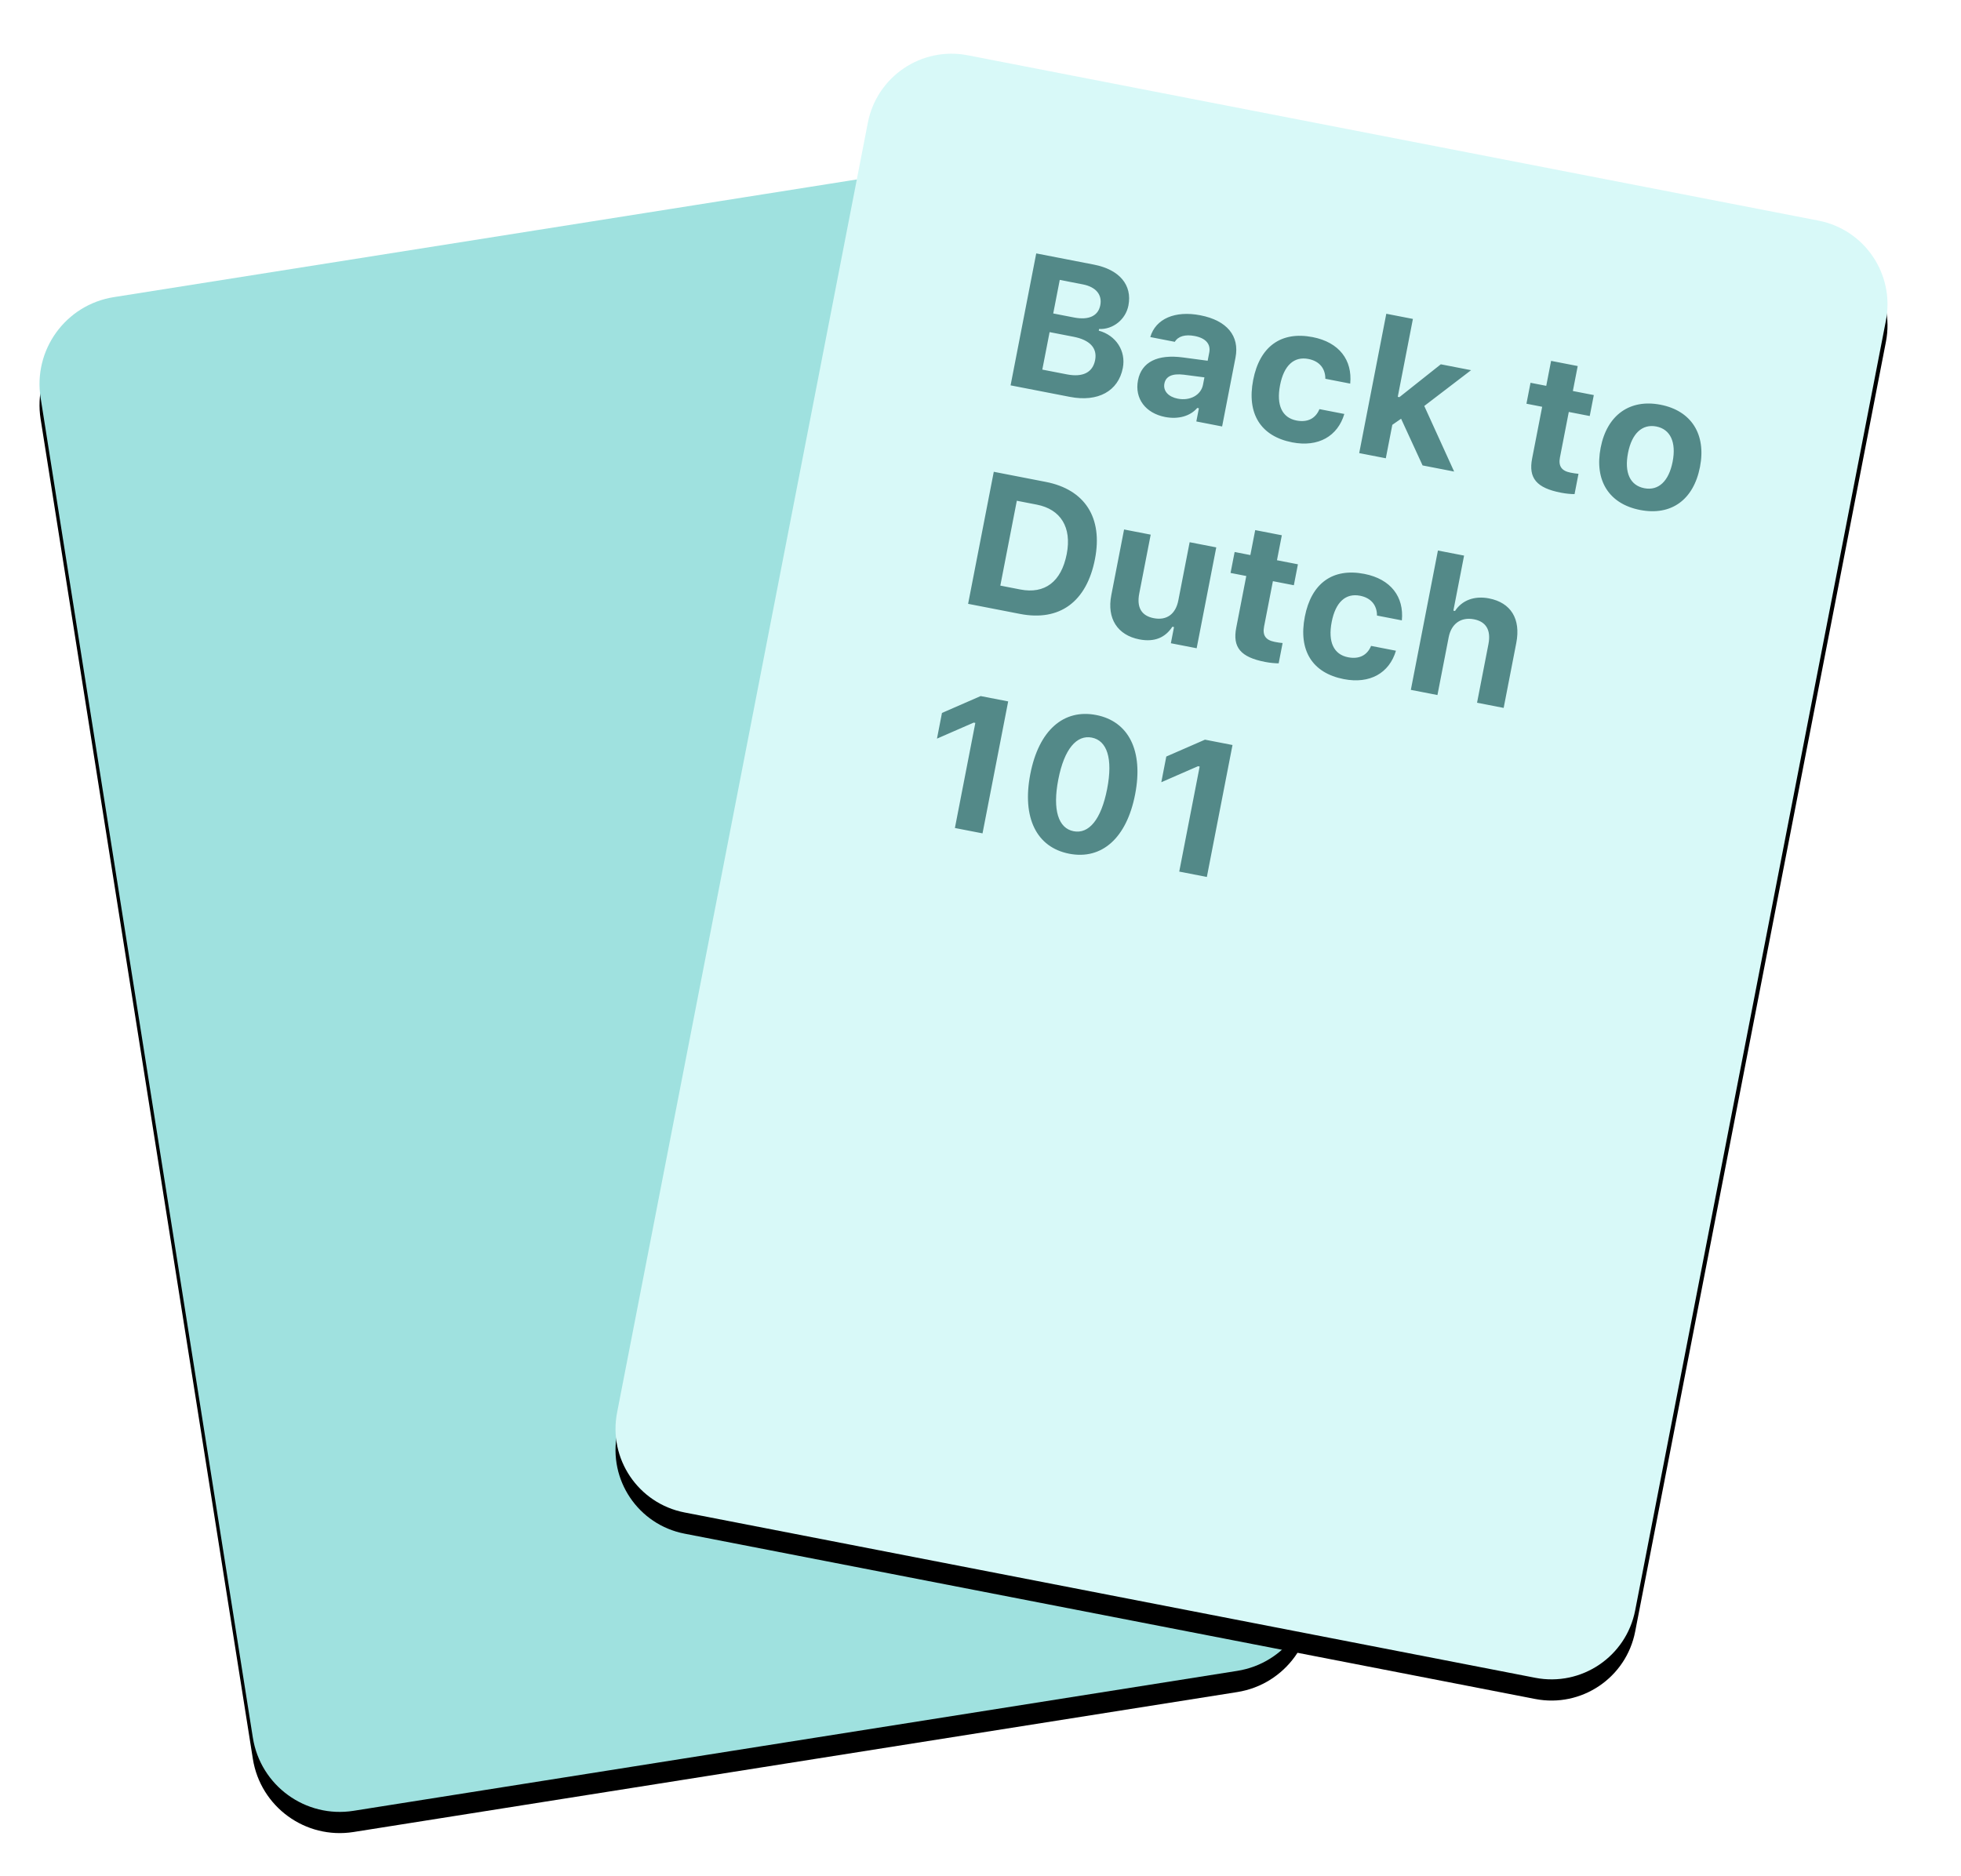 <?xml version="1.0" encoding="UTF-8"?>
<svg width="185px" height="177px" viewBox="0 0 185 177" version="1.1" xmlns="http://www.w3.org/2000/svg" xmlns:xlink="http://www.w3.org/1999/xlink">
    <!-- Generator: Sketch 51.2 (57519) - http://www.bohemiancoding.com/sketch -->
    <title>Group 2 Copy</title>
    <desc>Created with Sketch.</desc>
    <defs>
        <path d="M7.733,23.036 L91.102,9.831 C95.631,9.114 99.884,12.204 100.601,16.733 L120.624,143.154 C121.342,147.682 118.252,151.935 113.723,152.653 L30.353,165.857 C25.824,166.574 21.572,163.484 20.854,158.956 L0.831,32.535 C0.114,28.006 3.204,23.753 7.733,23.036 Z" id="path-1"></path>
        <filter x="-5.8%" y="-3.2%" width="111.7%" height="109.0%" filterUnits="objectBoundingBox" id="filter-2">
            <feOffset dx="0" dy="2" in="SourceAlpha" result="shadowOffsetOuter1"></feOffset>
            <feGaussianBlur stdDeviation="2" in="shadowOffsetOuter1" result="shadowBlurOuter1"></feGaussianBlur>
            <feColorMatrix values="0 0 0 0 0   0 0 0 0 0   0 0 0 0 0  0 0 0 0.11 0" type="matrix" in="shadowBlurOuter1"></feColorMatrix>
        </filter>
        <path d="M33.301,0.216 L113.558,15.817 C117.918,16.664 120.765,20.885 119.918,25.245 L96.261,146.946 C95.414,151.306 91.193,154.153 86.833,153.306 L6.576,137.706 C2.216,136.858 -0.631,132.637 0.216,128.277 L23.873,6.576 C24.72,2.216 28.941,-0.631 33.301,0.216 Z" id="path-3"></path>
        <filter x="-9.6%" y="-6.2%" width="119.2%" height="115.0%" filterUnits="objectBoundingBox" id="filter-4">
            <feOffset dx="0" dy="2" in="SourceAlpha" result="shadowOffsetOuter1"></feOffset>
            <feGaussianBlur stdDeviation="3.5" in="shadowOffsetOuter1" result="shadowBlurOuter1"></feGaussianBlur>
            <feColorMatrix values="0 0 0 0 0   0 0 0 0 0   0 0 0 0 0  0 0 0 0.114 0" type="matrix" in="shadowBlurOuter1"></feColorMatrix>
        </filter>
    </defs>
    <g id="Page-1" stroke="none" stroke-width="1" fill="none" fill-rule="evenodd">
        <g id="Group-2-Copy" transform="translate(3, 5)">
            <g id="Rectangle">
                <use fill="black" fill-opacity="1" filter="url(#filter-2)" xlink:href="#path-1"></use>
                <use fill="#9FE1DF" fill-rule="evenodd" xlink:href="#path-1"></use>
            </g>
            <g id="Group" transform="translate(55, 0)">
                <g id="Rectangle-Copy-2">
                    <use fill="black" fill-opacity="1" filter="url(#filter-4)" xlink:href="#path-3"></use>
                    <use fill="#D8F9F8" fill-rule="evenodd" xlink:href="#path-3"></use>
                </g>
                <path d="M42.929,32.446 L37.338,31.36 L39.758,18.91 L45.202,19.968 C47.618,20.438 48.829,21.9 48.455,23.824 C48.199,25.144 47.001,26.102 45.687,26.043 L45.657,26.199 C47.281,26.64 48.239,28.115 47.927,29.72 C47.503,31.903 45.586,32.963 42.929,32.446 Z M41.977,21.409 L41.361,24.576 L43.32,24.956 C44.726,25.23 45.606,24.801 45.801,23.8 C45.993,22.808 45.393,22.073 44.151,21.832 L41.977,21.409 Z M40.331,29.873 L42.652,30.324 C44.153,30.616 45.087,30.144 45.313,28.979 C45.535,27.84 44.815,27.074 43.279,26.775 L41.019,26.336 L40.331,29.873 Z M53.112,32.617 C54.277,32.843 55.301,32.272 55.489,31.306 L55.625,30.607 L53.677,30.354 C52.584,30.222 51.982,30.508 51.849,31.19 C51.712,31.897 52.241,32.448 53.112,32.617 Z M51.916,34.345 C50.087,33.99 49.02,32.618 49.359,30.876 C49.694,29.15 51.209,28.406 53.599,28.727 L55.93,29.037 L56.081,28.261 C56.235,27.467 55.753,26.908 54.717,26.706 C53.812,26.53 53.147,26.723 52.83,27.253 L50.517,26.803 C51.023,25.075 52.851,24.284 55.241,24.749 C57.761,25.239 58.953,26.706 58.557,28.742 L57.294,35.239 L54.861,34.766 L55.103,33.523 L54.947,33.493 C54.286,34.269 53.15,34.585 51.916,34.345 Z M69.379,31.195 L67.033,30.739 C67.036,29.799 66.505,29.078 65.435,28.87 C64.081,28.607 63.125,29.469 62.761,31.341 C62.392,33.239 62.961,34.415 64.306,34.677 C65.333,34.876 66.103,34.507 66.476,33.603 L68.823,34.059 C68.201,36.15 66.382,37.22 63.906,36.739 C60.938,36.162 59.604,34.04 60.225,30.848 C60.839,27.69 62.859,26.23 65.836,26.808 C68.355,27.298 69.593,28.989 69.379,31.195 Z M74.02,32.473 L77.926,29.373 L80.782,29.928 L76.365,33.305 L79.182,39.493 L76.206,38.915 L74.179,34.509 L73.351,35.083 L72.737,38.24 L70.227,37.752 L72.783,24.604 L75.293,25.092 L73.864,32.443 L74.02,32.473 Z M88.33,29.05 L90.841,29.538 L90.383,31.893 L92.359,32.277 L91.975,34.253 L89.999,33.869 L89.167,38.148 C89.006,38.976 89.312,39.43 90.166,39.596 C90.494,39.659 90.668,39.684 90.915,39.705 L90.543,41.621 C90.22,41.621 89.744,41.582 89.261,41.488 C86.949,41.039 86.18,40.11 86.541,38.255 L87.488,33.381 L86.004,33.092 L86.389,31.117 L87.872,31.405 L88.33,29.05 Z M96.725,43.118 C93.8,42.549 92.401,40.352 93.006,37.238 C93.605,34.158 95.756,32.624 98.655,33.188 C101.554,33.751 102.976,35.97 102.376,39.059 C101.77,42.174 99.65,43.687 96.725,43.118 Z M97.124,41.065 C98.461,41.325 99.437,40.404 99.796,38.558 C100.152,36.729 99.585,35.499 98.256,35.241 C96.919,34.981 95.941,35.91 95.586,37.739 C95.225,39.594 95.778,40.803 97.124,41.065 Z M35.753,39.515 L40.654,40.468 C44.355,41.187 46.058,43.847 45.3,47.746 C44.514,51.793 41.959,53.651 38.232,52.926 L33.331,51.974 L35.753,39.515 Z M37.926,42.248 L36.37,50.254 L38.25,50.62 C40.554,51.068 42.123,49.904 42.635,47.273 C43.124,44.754 42.067,43.053 39.807,42.613 L37.926,42.248 Z M56.742,46.648 L54.892,56.165 L52.459,55.692 L52.756,54.165 L52.6,54.134 C51.937,55.152 50.926,55.609 49.485,55.329 C47.432,54.929 46.41,53.37 46.839,51.161 L48.045,44.958 L50.556,45.446 L49.476,51.002 C49.221,52.314 49.685,53.102 50.841,53.327 C52.092,53.57 52.918,52.916 53.164,51.648 L54.231,46.16 L56.742,46.648 Z M60.416,45.017 L62.927,45.505 L62.469,47.86 L64.445,48.244 L64.061,50.22 L62.085,49.836 L61.253,54.115 C61.092,54.943 61.398,55.397 62.252,55.563 C62.58,55.627 62.754,55.652 63.001,55.673 L62.629,57.588 C62.306,57.588 61.83,57.549 61.347,57.455 C59.035,57.006 58.266,56.077 58.627,54.222 L59.574,49.348 L58.09,49.059 L58.475,47.084 L59.958,47.372 L60.416,45.017 Z M74.25,53.535 L71.904,53.079 C71.907,52.139 71.376,51.418 70.306,51.21 C68.951,50.947 67.996,51.809 67.632,53.681 C67.263,55.579 67.831,56.755 69.177,57.016 C70.204,57.216 70.974,56.846 71.347,55.943 L73.693,56.399 C73.072,58.49 71.253,59.56 68.776,59.078 C65.809,58.502 64.475,56.38 65.096,53.188 C65.709,50.03 67.73,48.569 70.707,49.148 C73.226,49.638 74.464,51.329 74.25,53.535 Z M75.098,60.092 L77.653,46.944 L80.121,47.423 L79.111,52.617 L79.267,52.647 C79.918,51.646 81.081,51.191 82.478,51.463 C84.523,51.861 85.49,53.383 85.045,55.669 L83.855,61.794 L81.344,61.306 L82.419,55.776 C82.676,54.456 82.195,53.655 81.057,53.434 C79.797,53.189 78.91,53.885 78.67,55.119 L77.608,60.58 L75.098,60.092 Z M32.085,73.125 L34.012,63.211 L33.857,63.181 L30.394,64.693 L30.865,62.268 L34.514,60.677 L37.111,61.181 L34.691,73.631 L32.085,73.125 Z M42.868,75.552 C39.788,74.953 38.397,72.158 39.201,68.025 C40.002,63.901 42.349,61.868 45.412,62.464 C48.466,63.057 49.89,65.823 49.086,69.956 C48.286,74.071 45.948,76.15 42.868,75.552 Z M43.281,73.429 C44.713,73.708 45.881,72.35 46.448,69.434 C47.011,66.535 46.421,64.871 44.998,64.595 C43.583,64.32 42.403,65.648 41.841,68.538 C41.276,71.446 41.857,73.153 43.281,73.429 Z M53.249,77.238 L55.176,67.325 L55.02,67.295 L51.557,68.806 L52.028,66.382 L55.677,64.79 L58.274,65.295 L55.854,77.745 L53.249,77.238 Z" id="Back-to-Dutch-101" fill="#538988"></path>
            </g>
        </g>
    </g>
</svg>